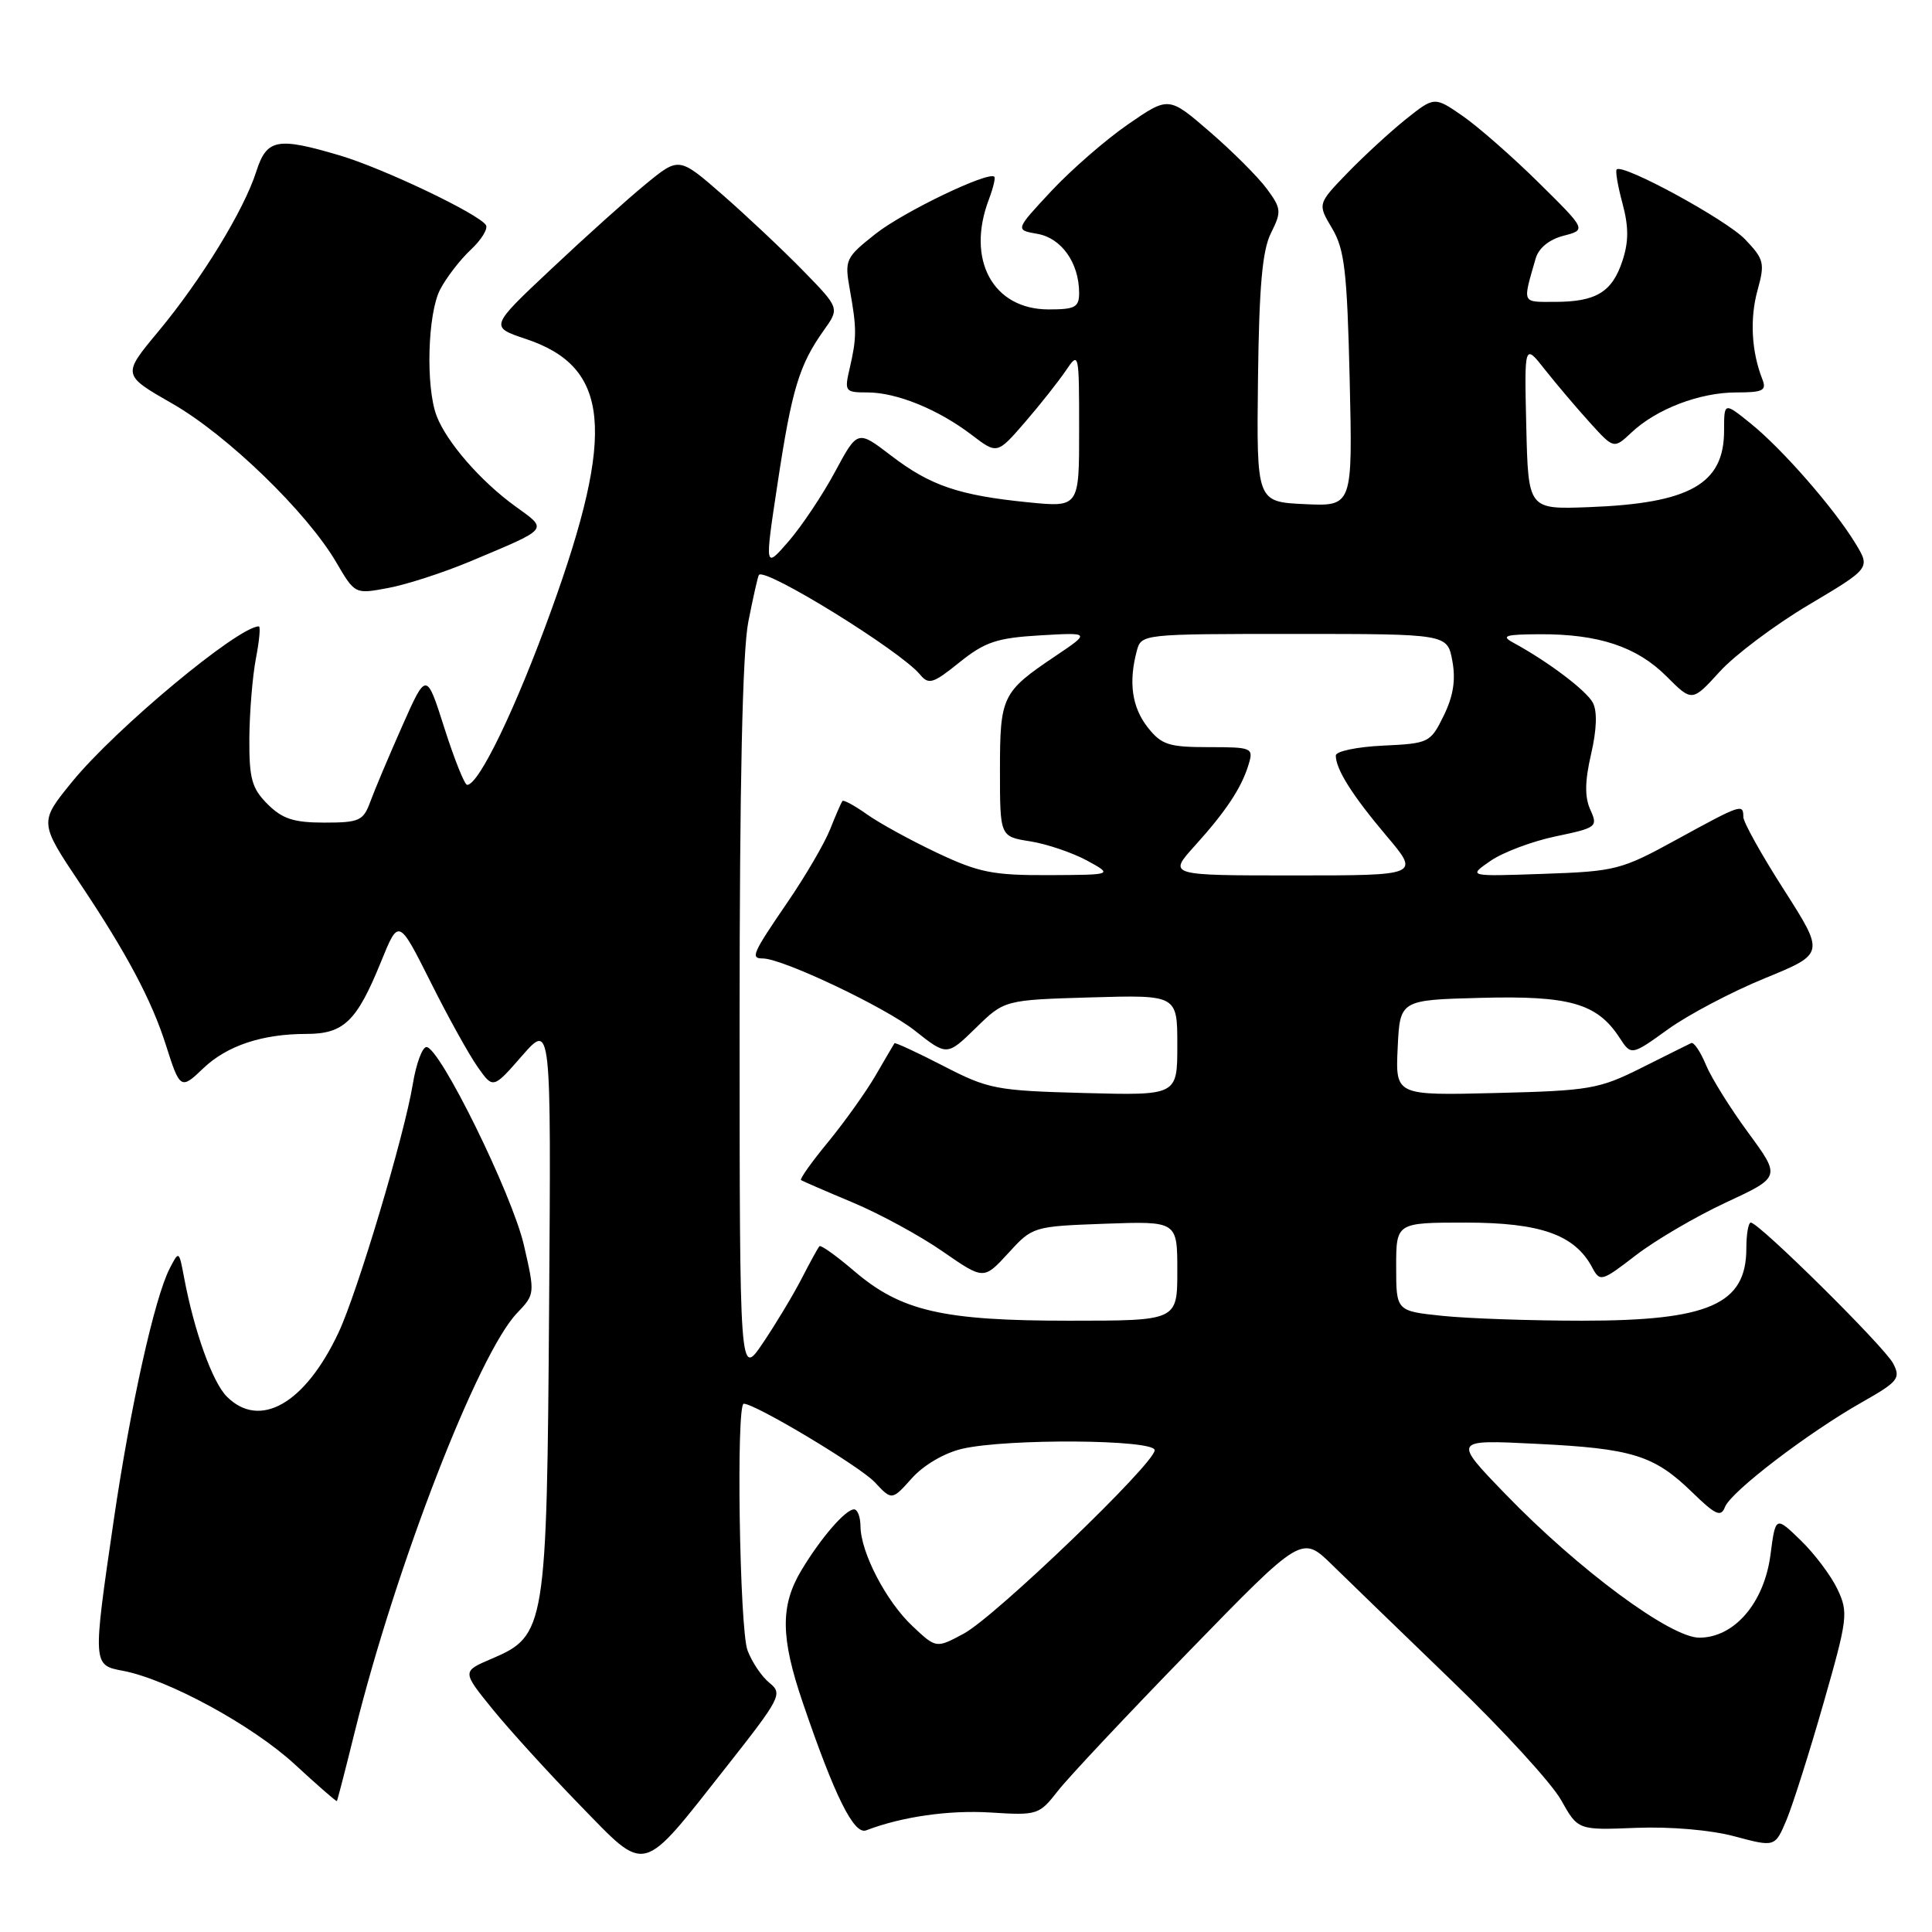 <?xml version="1.0" encoding="UTF-8" standalone="no"?>
<!DOCTYPE svg PUBLIC "-//W3C//DTD SVG 1.1//EN" "http://www.w3.org/Graphics/SVG/1.1/DTD/svg11.dtd" >
<svg xmlns="http://www.w3.org/2000/svg" xmlns:xlink="http://www.w3.org/1999/xlink" version="1.1" viewBox="0 0 256 256">
 <g >
 <path fill="currentColor"
d=" M 96.15 234.24 C 103.45 224.98 103.74 224.43 101.97 223.00 C 100.94 222.18 99.63 220.23 99.05 218.68 C 97.99 215.85 97.53 186.00 98.55 186.00 C 100.08 186.00 113.94 194.30 115.91 196.40 C 118.18 198.83 118.18 198.83 120.84 195.86 C 122.40 194.12 125.16 192.51 127.50 191.97 C 133.49 190.59 153.00 190.73 153.00 192.16 C 153.00 193.92 131.86 214.23 127.71 216.46 C 124.05 218.43 124.05 218.43 120.90 215.46 C 117.42 212.19 114.06 205.73 114.02 202.25 C 114.01 201.01 113.63 200.00 113.17 200.00 C 112.03 200.00 108.74 203.81 106.16 208.12 C 103.39 212.77 103.43 216.99 106.36 225.57 C 110.59 238.00 113.15 243.16 114.77 242.53 C 119.53 240.71 125.76 239.82 131.31 240.17 C 137.45 240.56 137.70 240.48 140.17 237.31 C 141.57 235.51 149.42 227.16 157.61 218.74 C 172.50 203.43 172.50 203.43 176.50 207.34 C 178.70 209.49 185.92 216.48 192.55 222.88 C 199.18 229.27 205.61 236.30 206.85 238.51 C 209.09 242.51 209.09 242.51 216.80 242.20 C 221.33 242.02 226.70 242.48 229.85 243.33 C 235.20 244.76 235.20 244.76 236.73 241.13 C 237.56 239.13 239.77 232.17 241.63 225.66 C 244.84 214.44 244.93 213.66 243.47 210.57 C 242.62 208.78 240.43 205.87 238.60 204.10 C 235.27 200.87 235.27 200.87 234.59 206.07 C 233.74 212.42 229.80 217.00 225.16 217.00 C 221.34 217.00 209.15 207.98 199.50 198.00 C 192.50 190.76 192.50 190.76 203.50 191.31 C 216.30 191.93 219.17 192.82 224.22 197.73 C 227.33 200.76 228.04 201.07 228.57 199.68 C 229.35 197.66 239.55 189.86 246.74 185.79 C 251.52 183.08 251.88 182.63 250.85 180.66 C 249.71 178.46 233.07 162.00 231.99 162.00 C 231.67 162.00 231.40 163.53 231.40 165.41 C 231.40 172.82 226.46 175.00 209.68 175.00 C 202.87 175.00 194.53 174.71 191.15 174.36 C 185.00 173.72 185.00 173.72 185.00 167.86 C 185.00 162.00 185.00 162.00 194.25 162.00 C 204.14 162.01 208.65 163.61 210.96 167.92 C 212.01 169.89 212.20 169.84 216.77 166.32 C 219.37 164.32 224.75 161.17 228.73 159.32 C 235.96 155.96 235.96 155.96 231.66 150.10 C 229.29 146.88 226.76 142.83 226.04 141.09 C 225.32 139.35 224.44 138.05 224.10 138.21 C 223.76 138.37 220.78 139.85 217.49 141.50 C 211.88 144.31 210.65 144.52 198.20 144.83 C 184.90 145.16 184.90 145.16 185.20 138.83 C 185.50 132.50 185.50 132.50 196.23 132.22 C 207.97 131.91 211.61 132.95 214.57 137.46 C 216.15 139.89 216.15 139.89 221.04 136.37 C 223.73 134.44 229.50 131.40 233.86 129.62 C 241.79 126.37 241.79 126.37 236.40 117.93 C 233.43 113.30 231.00 108.94 231.00 108.25 C 231.00 106.46 230.72 106.56 222.21 111.22 C 214.83 115.27 214.10 115.46 204.51 115.79 C 194.50 116.14 194.50 116.14 197.50 114.07 C 199.15 112.93 203.04 111.47 206.15 110.82 C 211.57 109.69 211.75 109.55 210.73 107.30 C 209.97 105.63 209.99 103.54 210.83 99.91 C 211.58 96.67 211.66 94.24 211.06 93.11 C 210.18 91.48 205.14 87.67 200.50 85.15 C 198.85 84.25 199.47 84.06 204.00 84.04 C 211.81 84.00 216.89 85.69 220.81 89.61 C 224.21 93.01 224.21 93.01 227.86 89.01 C 229.86 86.80 235.18 82.81 239.67 80.14 C 247.85 75.28 247.85 75.28 245.84 71.98 C 243.03 67.36 236.16 59.49 231.98 56.12 C 228.45 53.27 228.45 53.27 228.45 57.06 C 228.45 64.14 223.91 66.70 210.50 67.20 C 202.50 67.50 202.50 67.50 202.24 56.50 C 201.98 45.50 201.98 45.50 204.73 49.00 C 206.25 50.92 208.92 54.07 210.67 56.00 C 213.84 59.50 213.84 59.50 216.19 57.30 C 219.49 54.19 225.23 52.00 230.07 52.00 C 233.61 52.00 234.11 51.75 233.52 50.25 C 232.08 46.59 231.84 42.24 232.88 38.47 C 233.88 34.86 233.75 34.35 231.23 31.71 C 228.73 29.10 215.03 21.64 214.22 22.45 C 214.02 22.64 214.37 24.67 214.99 26.96 C 215.82 30.06 215.82 32.02 214.98 34.57 C 213.61 38.72 211.48 40.00 206.00 40.00 C 201.60 40.00 201.74 40.32 203.48 34.26 C 203.88 32.87 205.27 31.73 207.17 31.24 C 210.21 30.45 210.21 30.45 203.90 24.22 C 200.43 20.79 195.90 16.82 193.83 15.38 C 190.07 12.78 190.07 12.78 186.28 15.80 C 184.20 17.47 180.72 20.67 178.54 22.92 C 174.58 27.02 174.58 27.02 176.51 30.26 C 178.16 33.03 178.50 35.94 178.84 50.30 C 179.23 67.10 179.23 67.10 172.87 66.80 C 166.50 66.50 166.50 66.50 166.69 50.22 C 166.84 37.94 167.26 33.19 168.41 30.88 C 169.83 28.04 169.79 27.63 167.84 24.99 C 166.68 23.43 163.29 20.04 160.30 17.46 C 154.86 12.76 154.86 12.76 149.49 16.46 C 146.54 18.49 141.96 22.48 139.31 25.31 C 134.50 30.47 134.50 30.47 137.47 30.99 C 140.64 31.54 142.96 34.81 142.99 38.75 C 143.00 40.71 142.49 41.00 138.95 41.00 C 131.57 41.00 127.99 34.42 131.03 26.43 C 131.59 24.94 131.92 23.59 131.76 23.42 C 130.98 22.65 119.69 28.08 116.01 30.99 C 112.02 34.15 111.90 34.42 112.61 38.39 C 113.53 43.54 113.53 44.72 112.60 48.75 C 111.87 51.88 111.95 52.00 114.95 52.00 C 118.81 52.00 124.33 54.25 128.76 57.63 C 132.13 60.20 132.13 60.20 135.82 55.94 C 137.84 53.60 140.28 50.51 141.24 49.09 C 142.96 46.55 142.99 46.68 142.99 56.87 C 143.00 67.23 143.00 67.23 136.25 66.56 C 127.05 65.64 123.27 64.35 118.06 60.36 C 113.63 56.97 113.63 56.97 110.66 62.49 C 109.03 65.53 106.26 69.68 104.51 71.71 C 101.31 75.40 101.31 75.40 103.05 63.95 C 104.92 51.59 105.90 48.35 109.15 43.78 C 111.26 40.83 111.26 40.83 106.38 35.83 C 103.70 33.09 98.91 28.58 95.74 25.81 C 89.97 20.78 89.97 20.78 85.58 24.38 C 83.16 26.36 77.52 31.43 73.04 35.65 C 64.89 43.31 64.89 43.31 69.67 44.91 C 80.81 48.62 81.62 57.14 73.08 80.77 C 68.39 93.77 63.46 104.00 61.90 104.00 C 61.56 104.00 60.21 100.62 58.89 96.49 C 56.50 88.98 56.50 88.98 53.28 96.24 C 51.51 100.23 49.61 104.74 49.06 106.25 C 48.14 108.76 47.60 109.00 42.98 109.00 C 38.93 109.00 37.42 108.51 35.45 106.55 C 33.36 104.45 33.01 103.18 33.04 97.80 C 33.07 94.33 33.46 89.59 33.91 87.25 C 34.36 84.91 34.54 83.00 34.30 83.00 C 31.57 83.00 15.29 96.55 9.54 103.61 C 5.18 108.96 5.18 108.96 10.65 117.14 C 16.78 126.30 20.12 132.58 21.99 138.50 C 23.84 144.33 23.97 144.41 26.93 141.56 C 30.07 138.56 34.74 137.00 40.59 137.00 C 45.56 137.00 47.27 135.35 50.49 127.43 C 52.82 121.69 52.82 121.69 57.04 130.09 C 59.35 134.72 62.17 139.80 63.30 141.39 C 65.34 144.29 65.34 144.29 69.18 139.89 C 73.03 135.50 73.03 135.50 72.76 173.00 C 72.46 215.81 72.31 216.74 65.13 219.80 C 61.21 221.47 61.21 221.47 65.28 226.49 C 67.52 229.24 72.72 234.96 76.84 239.19 C 85.79 248.37 84.81 248.62 96.15 234.24 Z  M 47.00 229.50 C 52.44 207.54 63.36 179.37 68.51 173.99 C 70.89 171.50 70.90 171.43 69.42 164.99 C 67.86 158.23 58.24 138.68 56.50 138.74 C 55.95 138.76 55.14 140.96 54.70 143.64 C 53.59 150.42 47.37 171.23 44.85 176.59 C 40.43 185.99 34.43 189.43 30.06 185.06 C 28.15 183.15 25.73 176.40 24.39 169.27 C 23.72 165.71 23.71 165.70 22.48 168.09 C 20.47 171.99 17.26 186.47 15.06 201.50 C 12.27 220.60 12.27 220.64 16.29 221.39 C 22.22 222.51 33.42 228.60 39.02 233.75 C 42.03 236.53 44.56 238.74 44.64 238.65 C 44.71 238.57 45.78 234.45 47.00 229.50 Z  M 62.18 74.44 C 72.94 69.92 72.66 70.26 68.27 67.08 C 63.68 63.76 59.17 58.57 57.85 55.10 C 56.39 51.25 56.66 41.55 58.32 38.36 C 59.14 36.79 60.96 34.42 62.37 33.10 C 63.78 31.79 64.69 30.31 64.39 29.83 C 63.48 28.36 50.84 22.33 45.07 20.61 C 36.70 18.13 35.35 18.39 33.95 22.75 C 32.31 27.89 26.65 37.11 20.94 43.97 C 16.19 49.68 16.19 49.68 22.85 53.49 C 30.14 57.67 40.65 67.85 44.55 74.50 C 47.03 78.74 47.03 78.74 51.44 77.91 C 53.87 77.46 58.70 75.89 62.18 74.44 Z  M 98.00 135.42 C 98.00 103.95 98.38 86.37 99.15 82.42 C 99.79 79.16 100.42 76.36 100.56 76.18 C 101.37 75.15 119.27 86.21 121.89 89.36 C 123.05 90.77 123.62 90.60 127.14 87.76 C 130.51 85.06 132.08 84.53 137.80 84.19 C 144.50 83.80 144.50 83.80 139.85 86.93 C 132.77 91.69 132.50 92.25 132.50 102.08 C 132.50 110.85 132.50 110.85 136.50 111.48 C 138.70 111.83 142.07 112.97 144.00 114.01 C 147.50 115.92 147.50 115.92 139.00 115.96 C 131.58 115.99 129.69 115.62 124.14 112.99 C 120.65 111.34 116.46 109.04 114.84 107.88 C 113.21 106.73 111.76 105.94 111.62 106.14 C 111.47 106.34 110.73 108.03 109.99 109.90 C 109.24 111.78 106.69 116.14 104.31 119.61 C 99.70 126.36 99.41 127.00 101.07 127.00 C 103.68 127.00 117.30 133.46 121.19 136.54 C 125.48 139.93 125.48 139.93 129.29 136.22 C 133.09 132.50 133.09 132.50 144.55 132.16 C 156.00 131.83 156.00 131.83 156.00 138.50 C 156.00 145.16 156.00 145.16 143.65 144.83 C 131.99 144.52 130.96 144.32 125.00 141.24 C 121.52 139.45 118.61 138.10 118.52 138.24 C 118.42 138.38 117.30 140.30 116.02 142.50 C 114.74 144.70 111.91 148.66 109.74 151.31 C 107.56 153.95 105.94 156.23 106.14 156.37 C 106.34 156.50 109.42 157.84 113.00 159.34 C 116.58 160.84 121.94 163.76 124.92 165.83 C 130.35 169.59 130.35 169.59 133.60 166.05 C 136.82 162.52 136.90 162.50 146.42 162.15 C 156.00 161.81 156.00 161.81 156.00 168.40 C 156.00 175.00 156.00 175.00 141.68 175.00 C 124.88 175.00 119.38 173.73 113.16 168.40 C 110.82 166.40 108.76 164.93 108.58 165.13 C 108.39 165.33 107.31 167.30 106.18 169.50 C 105.04 171.70 102.73 175.53 101.06 178.00 C 98.01 182.50 98.01 182.50 98.00 135.42 Z  M 158.31 112.08 C 162.48 107.47 164.54 104.34 165.46 101.25 C 166.11 99.09 165.89 99.00 160.14 99.00 C 154.85 99.00 153.90 98.69 152.07 96.37 C 149.99 93.71 149.52 90.41 150.63 86.25 C 151.23 84.01 151.33 84.00 171.51 84.00 C 191.78 84.00 191.78 84.00 192.44 87.56 C 192.91 90.06 192.58 92.21 191.31 94.81 C 189.54 98.42 189.36 98.51 183.25 98.80 C 179.81 98.96 177.00 99.55 177.00 100.11 C 177.00 101.93 179.19 105.40 183.71 110.75 C 188.15 116.00 188.15 116.00 171.46 116.00 C 154.77 116.00 154.77 116.00 158.31 112.08 Z "/>
</g>
</svg>